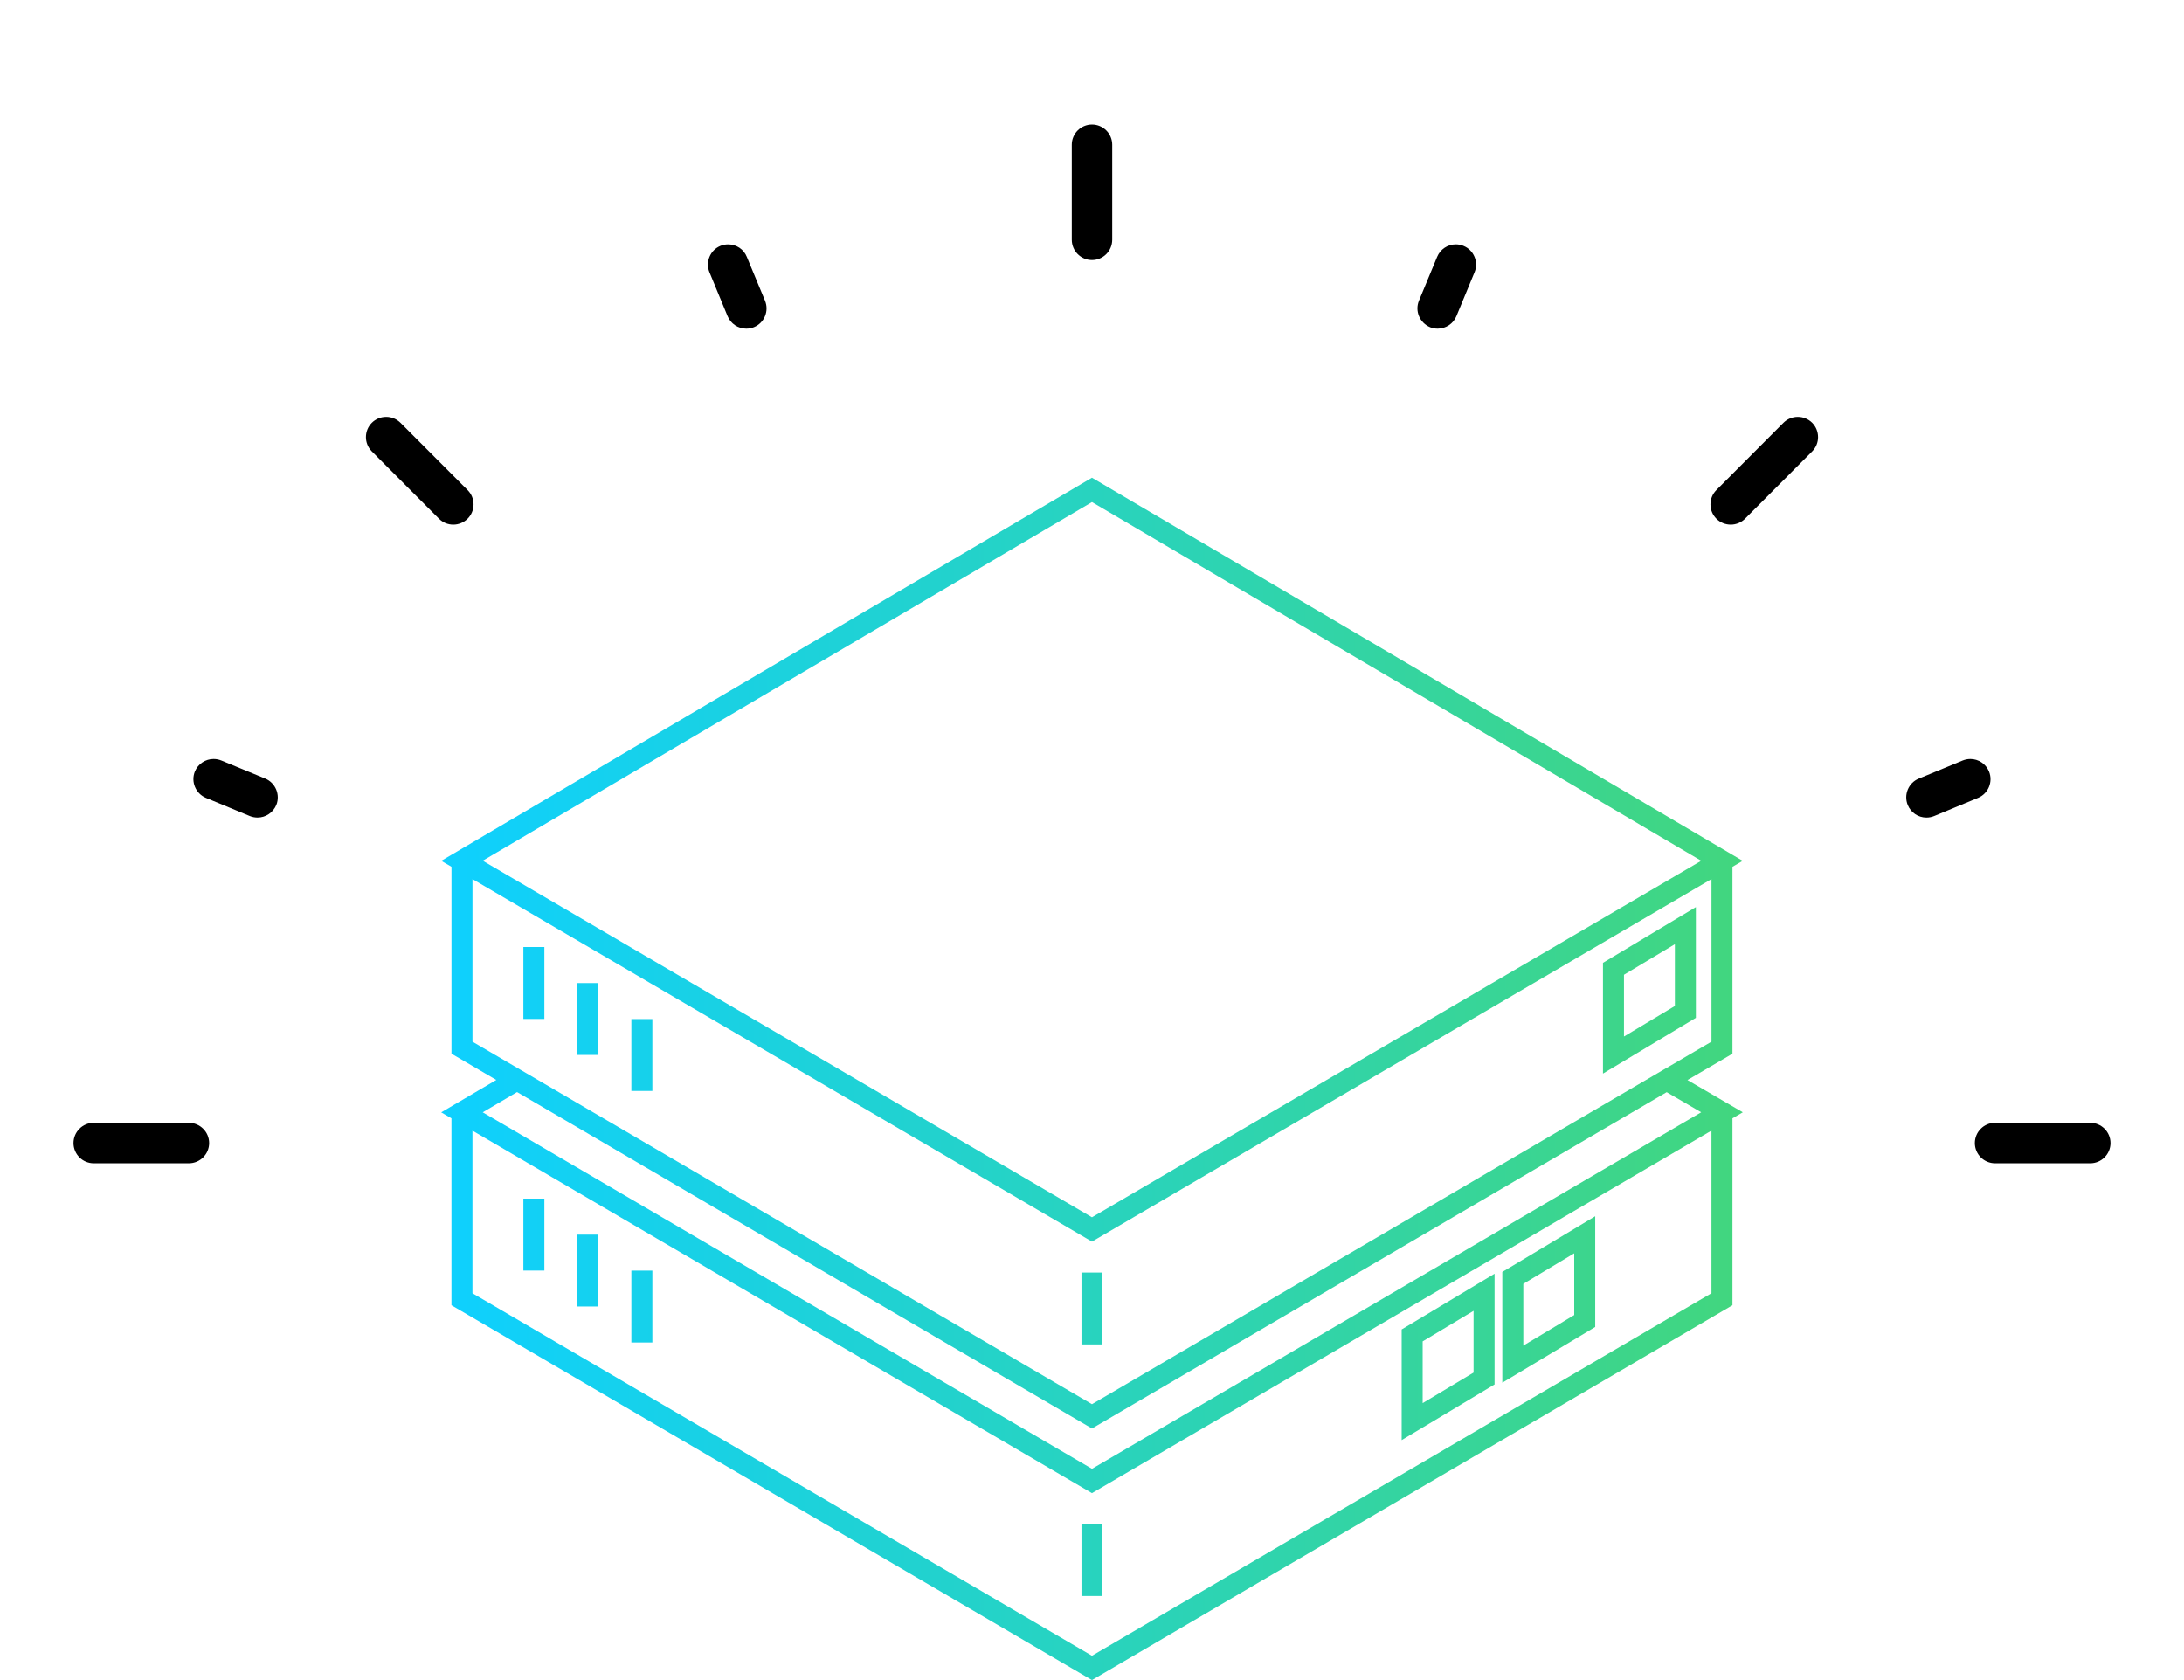 <svg version="1.1" id="Layer_1" xmlns="http://www.w3.org/2000/svg" xmlns:xlink="http://www.w3.org/1999/xlink" x="0px" y="0px"
	 width="104px" height="80px" viewBox="-16 -24 104 80" enable-background="new -16 -24 104 80" xml:space="preserve">
<path class="hidden" d="M79.003,31.392c-0.531,0-0.963-0.432-0.963-0.963s0.432-0.964,0.963-0.964h4.533
	c0.531,0,0.964,0.433,0.964,0.964s-0.433,0.963-0.964,0.963H79.003z M-11.537,31.392c-0.531,0-0.963-0.432-0.963-0.963
	s0.432-0.964,0.963-0.964h4.529c0.533,0,0.967,0.433,0.967,0.964s-0.434,0.963-0.967,0.963H-11.537z M75.734,14.93
	c-0.392,0-0.741-0.235-0.89-0.599c-0.199-0.49,0.034-1.053,0.521-1.255l2.094-0.863c0.118-0.048,0.241-0.073,0.367-0.073
	c0.392,0,0.74,0.233,0.889,0.595c0.2,0.489-0.032,1.053-0.52,1.256l-2.093,0.867C75.981,14.907,75.859,14.93,75.734,14.93z
	 M-3.736,14.929c-0.124,0-0.246-0.023-0.362-0.069l-2.097-0.868c-0.487-0.204-0.722-0.766-0.526-1.254
	c0.153-0.366,0.502-0.598,0.894-0.598c0.128,0,0.253,0.025,0.372,0.074l2.087,0.859c0.487,0.204,0.722,0.767,0.527,1.255
	C-2.999,14.697-3.348,14.929-3.736,14.929z M66.418,0.981c-0.259,0-0.501-0.099-0.684-0.28c-0.184-0.185-0.284-0.426-0.284-0.684
	s0.101-0.5,0.282-0.682l3.195-3.204C69.11-4.05,69.353-4.15,69.61-4.15c0.256,0,0.497,0.099,0.68,0.278
	c0.378,0.38,0.378,0.991,0.004,1.366l-3.196,3.205C66.92,0.878,66.672,0.981,66.418,0.981z M5.586,0.981
	c-0.259,0-0.501-0.101-0.684-0.284L1.706-2.506C1.331-2.882,1.332-3.494,1.708-3.869C1.891-4.051,2.132-4.15,2.389-4.15
	c0.259,0,0.501,0.101,0.683,0.283l3.196,3.204c0.181,0.18,0.282,0.422,0.282,0.68c0,0.259-0.101,0.501-0.284,0.684
	C6.086,0.879,5.838,0.981,5.586,0.981z M52.459-8.35c-0.116,0-0.234-0.022-0.352-0.066c-0.508-0.212-0.74-0.777-0.537-1.268
	l0.865-2.084c0.151-0.363,0.501-0.597,0.89-0.597c0.128,0,0.252,0.025,0.369,0.075c0.235,0.097,0.423,0.282,0.521,0.52
	c0.099,0.237,0.1,0.499,0.001,0.736l-0.863,2.087C53.208-8.59,52.849-8.35,52.459-8.35z M19.538-8.35
	c-0.389,0-0.738-0.233-0.89-0.594l-0.863-2.089c-0.203-0.493,0.032-1.058,0.522-1.259c0.117-0.048,0.24-0.072,0.366-0.072
	c0.397,0,0.748,0.236,0.893,0.602l0.863,2.078c0.098,0.238,0.098,0.5-0.001,0.739s-0.285,0.424-0.522,0.522
	C19.794-8.375,19.666-8.35,19.538-8.35z M36-11.617c-0.531,0-0.963-0.434-0.963-0.967v-4.525c0-0.531,0.432-0.963,0.963-0.963
	s0.963,0.432,0.963,0.963v4.525C36.963-12.05,36.531-11.617,36-11.617z"/>
<linearGradient id="SVGID_1_" gradientUnits="userSpaceOnUse" x1="683.63" y1="654.994" x2="745.61" y2="654.994" gradientTransform="matrix(1 0 0 1 -678.62 -627.62)">
	<stop  offset="0" style="stop-color:#0ED0FF"/>
	<stop  offset="1" style="stop-color:#42D67E"/>
</linearGradient>
<path fill="url(#SVGID_1_)" d="M64.355,27.429l2.143-1.254v-8.9l0.488-0.285l-0.488-0.287l0,0l-30.5-17.956l-30.5,17.956l0,0
	L5.011,16.99l0.488,0.284v8.9l2.135,1.25L5.01,28.967l0.488,0.285v8.9l30.247,17.701L35.998,56l30.5-17.848v-8.901l0.492-0.287
	L64.355,27.429z M35.999-0.093l29.013,17.08L35.999,33.963L6.986,16.985L35.999-0.093z M6.499,25.602v-7.742l29.247,17.114
	l0.253,0.148l29.5-17.263v7.742l-2.133,1.249h-0.003L35.999,42.863L8.875,26.992l-0.076-0.044L6.499,25.602z M8.623,28.002
	l27.123,15.871l0.253,0.148l27.367-16.015l1.643,0.958l-29.01,16.977L6.987,28.965L8.623,28.002z M65.498,37.58l-29.5,17.262
	L6.498,37.58v-7.742l29.247,17.113l0.253,0.148l29.5-17.263V37.58z M35.499,51.998h1v-3.424h-1V51.998z M8.922,36.499h1v-3.424h-1
	V36.499z M11.493,38.211h1V34.79h-1V38.211z M14.065,39.926h1v-3.424h-1V39.926z M59.963,33.913l-4.424,2.654v5.273l4.424-2.654
	V33.913z M58.963,38.619l-2.424,1.455v-2.941l2.424-1.455V38.619z M55.17,36.65l-4.424,2.654v5.271l4.424-2.652V36.65z
	 M54.17,41.359l-2.424,1.453v-2.941l2.424-1.453V41.359z M36.499,36.596h-1v3.422h1V36.596z M9.922,21.095h-1v3.424h1V21.095z
	 M12.493,22.81h-1v3.424h1V22.81z M15.065,24.524h-1v3.423h1V24.524z M64.756,19.193l-4.424,2.655v5.273l4.424-2.653V19.193z
	 M63.756,23.902l-2.424,1.454v-2.941l2.424-1.455V23.902z"/>
</svg>
